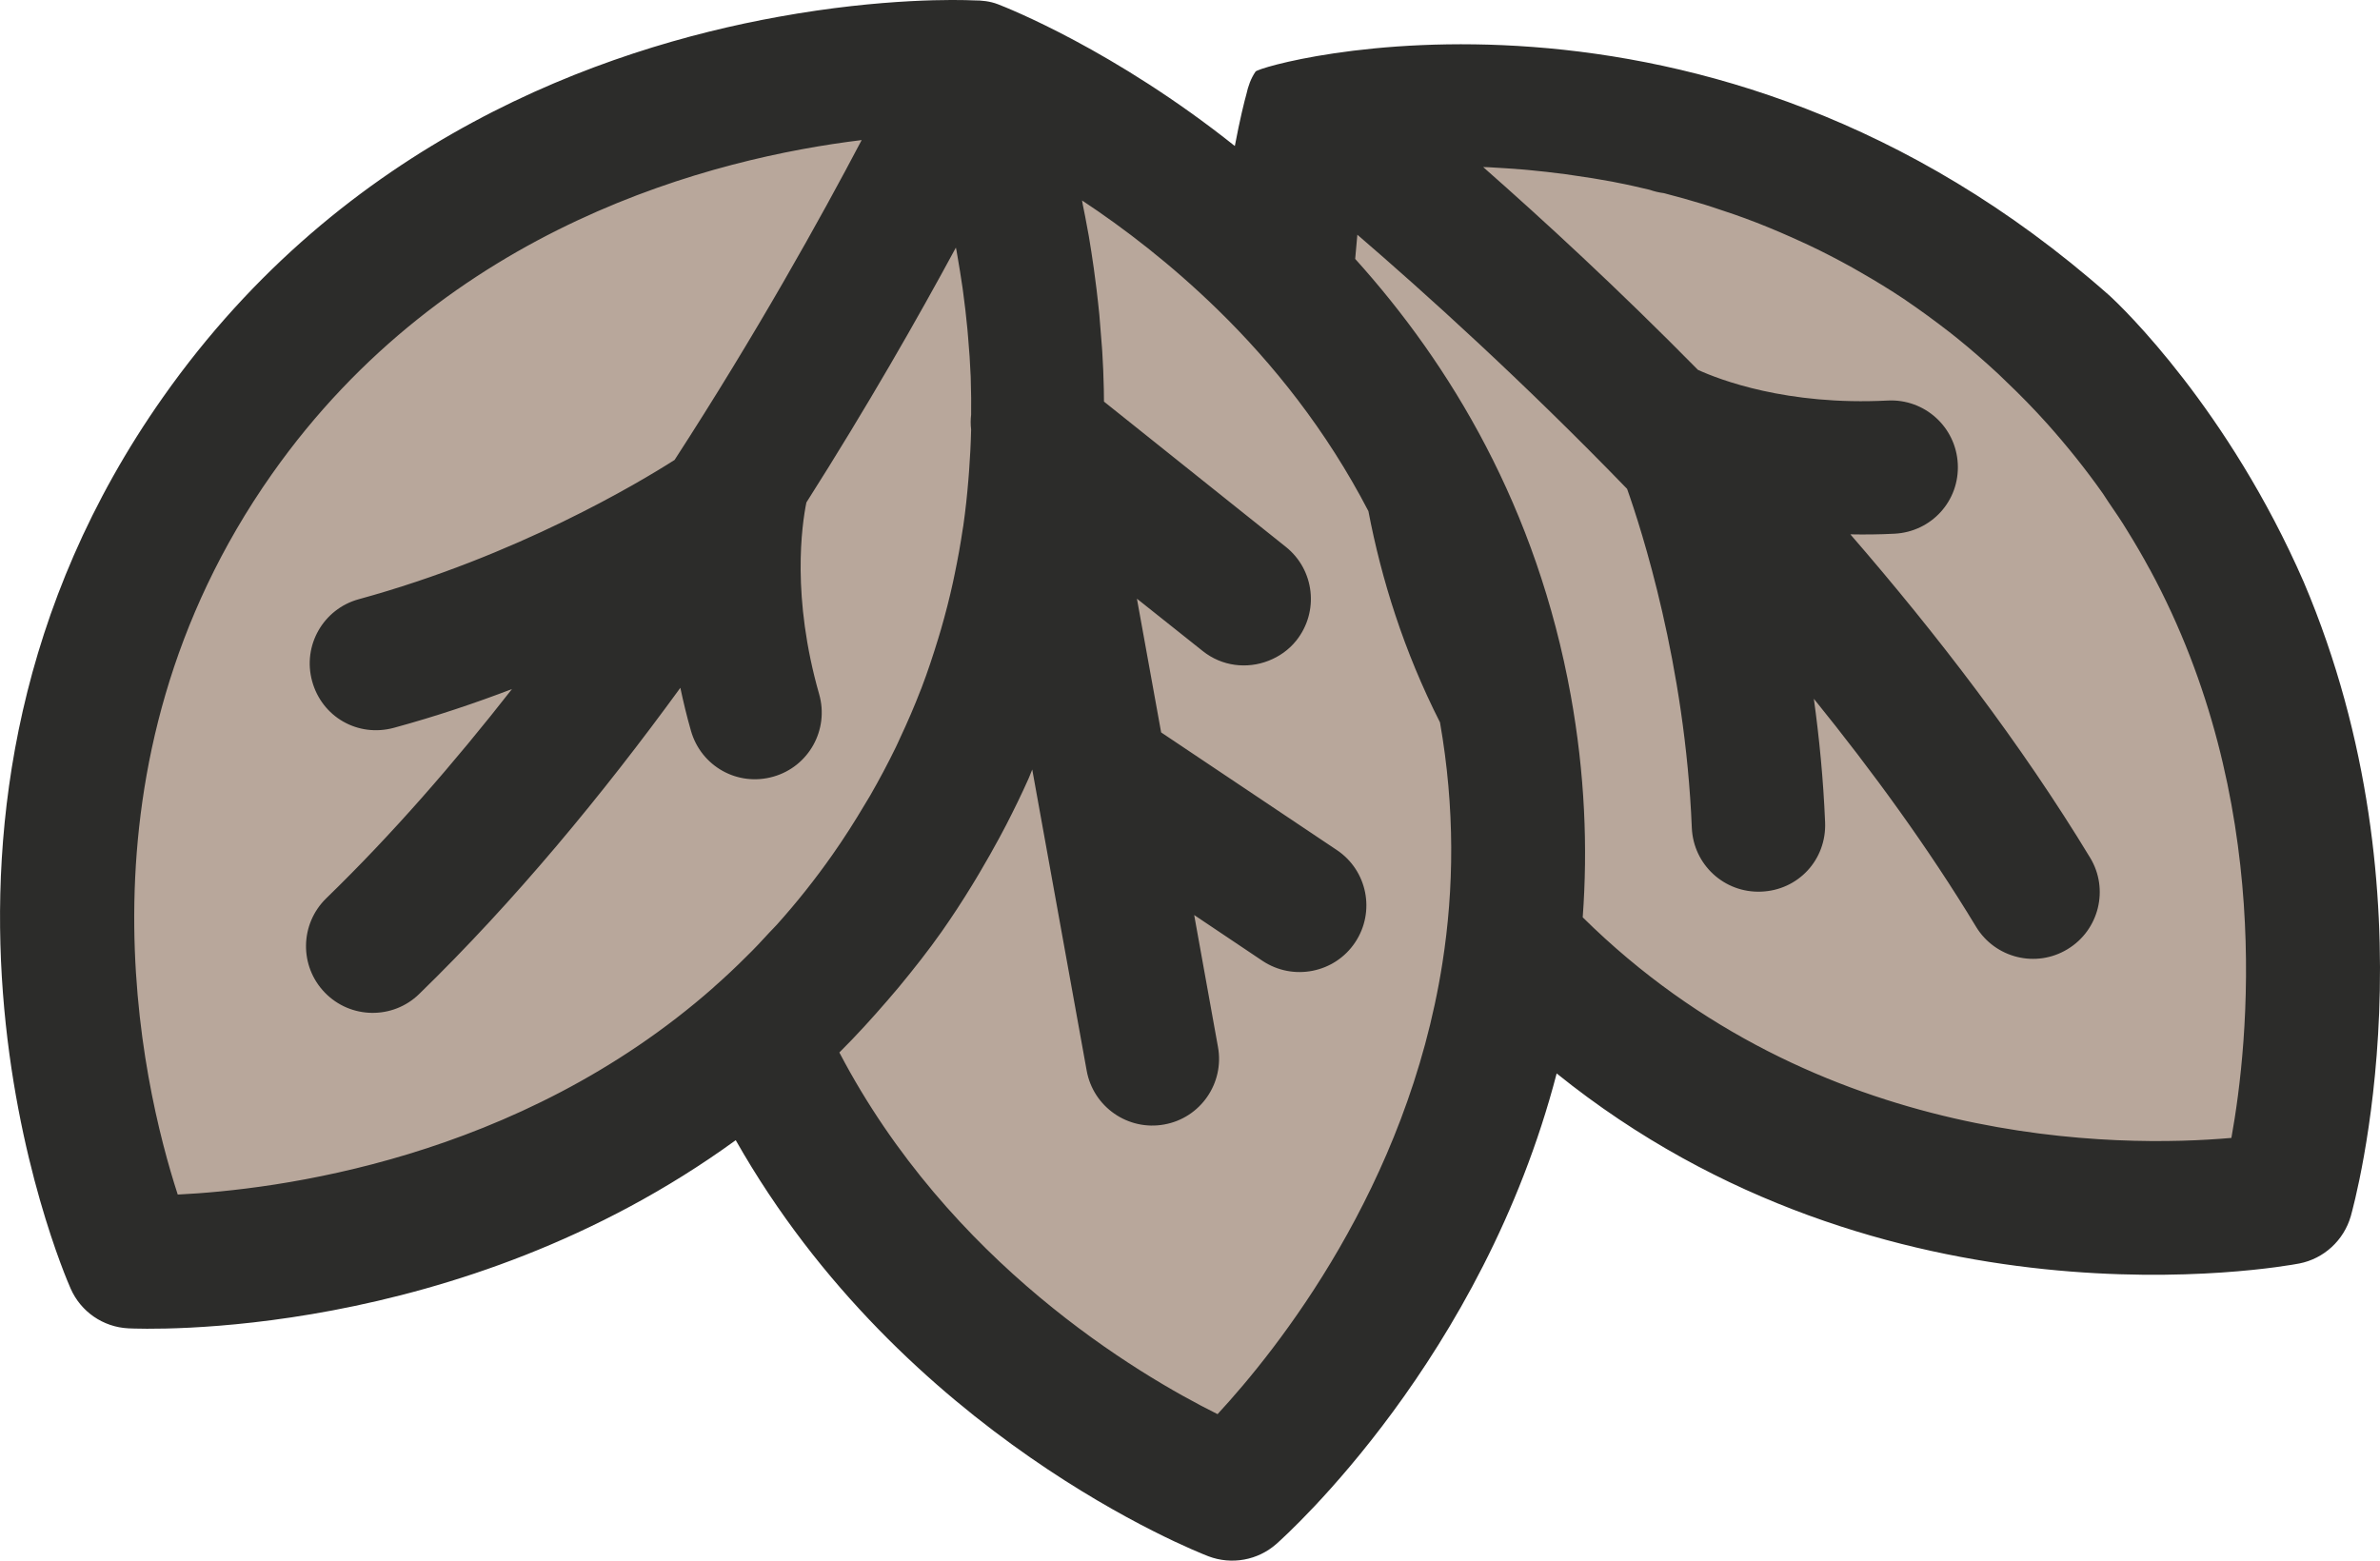 <svg version="1.1" id="图层_1" x="0px" y="0px" width="73.189px" height="48px" viewBox="0 0 73.189 48" enable-background="new 0 0 73.189 48" xml:space="preserve" xmlns="http://www.w3.org/2000/svg" xmlns:xlink="http://www.w3.org/1999/xlink" xmlns:xml="http://www.w3.org/XML/1998/namespace">
  <path fill="#B8A79B" d="M69.697,17.365C53.635-1.077,40.896,2.691,40.569,3.177c-0.13,0.195-0.206,0.41-0.257,0.629
	c-0.103,0.376-0.576,2.237-0.745,4.954c-4.3-4.494-9.063-6.375-9.392-6.501c-0.22-0.085-0.446-0.108-0.671-0.108
	c-0.412-0.018-2.51-0.072-5.426,0.456c-4.91,0.888-12.07,3.425-17.102,10.574C-1.23,24.835,4.177,37.427,4.413,37.958
	c0.279,0.638,0.899,1.063,1.6,1.101c0.396,0.019,9.147,0.39,16.881-5.229c4.664,8.229,12.762,11.418,13.132,11.561
	c0.646,0.25,1.374,0.115,1.891-0.342c0.357-0.318,7.284-6.567,8.418-16.458c9.493,10.196,22.671,7.819,23.234,7.71
	c0.686-0.133,1.241-0.638,1.432-1.312C71.109,34.607,73.436,26.161,69.697,17.365z" class="color c1"/>
  <path fill="#2C2C2A" d="M70.845,17.904c-2.313-5.308-5.583-8.463-5.996-8.831C52.463-1.877,38.765,1.972,38.61,2.202
	c-0.146,0.214-0.229,0.453-0.282,0.697c-0.055,0.194-0.198,0.759-0.355,1.592c-3.704-2.951-7.003-4.252-7.287-4.361
	c-0.242-0.093-0.493-0.119-0.743-0.118c-0.456-0.021-2.778-0.08-6.004,0.505c-5.435,0.98-13.357,3.789-18.926,11.7
	c-9.082,12.899-3.099,26.832-2.84,27.418c0.312,0.709,0.996,1.182,1.771,1.221c0.438,0.021,10.124,0.431,18.681-5.787
	c5.163,9.105,14.125,12.64,14.536,12.798c0.715,0.272,1.521,0.123,2.09-0.38c0.349-0.31,6.338-5.71,8.619-14.471
	c10.103,8.148,22.266,5.953,22.835,5.846c0.756-0.147,1.37-0.711,1.585-1.454C72.408,36.984,74.982,27.639,70.845,17.904z
	 M23.891,28.439c-0.071,0.08-0.15,0.154-0.223,0.234c-0.234,0.256-0.472,0.512-0.722,0.754c-0.323,0.324-0.657,0.637-0.999,0.937
	h-0.001c0,0-0.001,0.002,0,0.004c-6.037,5.321-13.499,6.229-16.48,6.373C4.363,33.346,2.046,23.554,8.363,14.58
	c5.389-7.65,13.596-9.718,18.135-10.272c-1.264,2.405-3.244,5.966-5.753,9.838c-1.09,0.696-4.849,2.952-9.711,4.284
	c-1.093,0.299-1.736,1.425-1.436,2.519c0.298,1.096,1.402,1.74,2.52,1.435c1.292-0.352,2.503-0.761,3.626-1.19
	c-1.777,2.272-3.69,4.474-5.711,6.435c-0.813,0.793-0.832,2.09-0.042,2.902c0.788,0.813,2.09,0.832,2.9,0.041
	c2.938-2.857,5.642-6.135,8.031-9.417c0.092,0.43,0.195,0.867,0.326,1.322c0.31,1.09,1.433,1.726,2.535,1.41
	c1.088-0.309,1.719-1.444,1.408-2.534c-0.854-2.994-0.534-5.203-0.393-5.898c1.876-2.953,3.435-5.687,4.597-7.839
	c0.006,0.032,0.015,0.062,0.02,0.092c0.008,0.048,0.017,0.092,0.023,0.136c0.058,0.323,0.11,0.66,0.162,1.008
	c0.007,0.047,0.013,0.091,0.019,0.141c0.05,0.365,0.094,0.743,0.131,1.135c0.008,0.08,0.015,0.157,0.02,0.235
	c0.036,0.4,0.063,0.806,0.081,1.225c0.002,0.05,0.002,0.097,0.003,0.141c0.013,0.336,0.013,0.685,0.01,1.03
	c-0.018,0.146-0.018,0.298,0,0.452c-0.009,0.415-0.031,0.846-0.063,1.276c-0.006,0.09-0.014,0.179-0.021,0.268
	c-0.038,0.468-0.088,0.935-0.156,1.413c-0.006,0.036-0.012,0.072-0.019,0.113c-0.067,0.456-0.151,0.918-0.248,1.383
	c-0.017,0.081-0.031,0.16-0.051,0.244c-0.104,0.48-0.229,0.964-0.369,1.451c-0.029,0.096-0.059,0.192-0.086,0.286
	c-0.153,0.501-0.32,1.01-0.514,1.518c-0.008,0.02-0.016,0.04-0.025,0.061c-0.19,0.494-0.404,0.989-0.638,1.487
	c-0.041,0.087-0.079,0.18-0.125,0.271c-0.241,0.495-0.504,0.99-0.791,1.49c-0.055,0.092-0.111,0.188-0.167,0.277
	c-0.308,0.519-0.633,1.031-0.993,1.543C25.071,27.042,24.501,27.759,23.891,28.439z M44.357,29.619
	c-1.079,6.898-5.095,11.908-6.915,13.876c-2.476-1.231-8.246-4.66-11.63-11.123c0.004-0.006,0.008-0.011,0.012-0.013
	c0.511-0.508,0.993-1.039,1.462-1.582c0.119-0.137,0.234-0.272,0.349-0.409c0.46-0.558,0.908-1.123,1.323-1.713
	c0.331-0.472,0.637-0.941,0.926-1.414c0.088-0.14,0.168-0.279,0.251-0.418c0.21-0.353,0.407-0.705,0.598-1.056
	c0.073-0.135,0.146-0.271,0.216-0.408c0.24-0.467,0.469-0.936,0.677-1.403c0.02-0.041,0.035-0.086,0.052-0.127
	c0.024-0.055,0.045-0.105,0.065-0.161l1.675,9.266c0.203,1.113,1.271,1.855,2.384,1.652c1.115-0.199,1.855-1.27,1.653-2.383
	l-0.732-4.059l2.102,1.41c0.944,0.627,2.22,0.372,2.846-0.566c0.631-0.943,0.379-2.215-0.563-2.844l-5.401-3.617l-0.745-4.113
	l2.021,1.608c0.595,0.477,1.367,0.559,2.026,0.301c0.324-0.127,0.622-0.33,0.854-0.621c0.708-0.888,0.563-2.177-0.323-2.883
	l-1.718-1.372l-3.873-3.095c-0.001-0.025-0.001-0.047-0.001-0.067c-0.002-0.107-0.002-0.216-0.004-0.319
	c-0.009-0.393-0.023-0.778-0.048-1.155c-0.004-0.093-0.015-0.183-0.021-0.274c-0.021-0.293-0.044-0.582-0.069-0.863
	c-0.013-0.121-0.024-0.241-0.038-0.36c-0.029-0.273-0.062-0.539-0.098-0.802c-0.012-0.088-0.021-0.179-0.035-0.266
	c-0.046-0.334-0.099-0.659-0.151-0.977c-0.018-0.092-0.033-0.18-0.05-0.268c-0.042-0.235-0.085-0.459-0.132-0.682
	c-0.009-0.051-0.018-0.104-0.028-0.154c1.284,0.848,2.742,1.964,4.178,3.365c1.686,1.646,3.333,3.695,4.629,6.192
	c0.4,2.094,1.089,4.304,2.201,6.496C44.746,24.863,44.714,27.345,44.357,29.619z M68.619,34.999
	c-3.397,0.3-12.733,0.347-19.948-6.785c0.158-2.137,0.067-4.417-0.367-6.824c-1.044-5.773-3.693-10.171-6.63-13.427
	c0.021-0.256,0.043-0.508,0.067-0.744c2.06,1.772,5.085,4.501,8.295,7.817c0.432,1.219,1.786,5.389,1.99,10.423
	c0.048,1.135,0.999,2.012,2.133,1.965c1.134-0.043,2.011-0.975,1.966-2.129c-0.055-1.34-0.182-2.614-0.346-3.803
	c1.813,2.241,3.529,4.6,4.988,7.012c0.587,0.967,1.848,1.279,2.815,0.689c0.969-0.586,1.279-1.851,0.692-2.814
	c-2.124-3.504-4.712-6.875-7.372-9.944c0.438,0.008,0.887,0.005,1.361-0.02c1.131-0.059,2.002-1.008,1.942-2.151
	c-0.058-1.133-1.021-2.002-2.153-1.945c-3.109,0.161-5.188-0.647-5.837-0.943c-2.454-2.492-4.77-4.623-6.604-6.237
	c0.033,0.003,0.063,0,0.095,0.001c0.048,0.002,0.093,0.004,0.136,0.007c0.329,0.018,0.671,0.041,1.02,0.069
	c0.048,0.006,0.094,0.008,0.144,0.013c0.365,0.034,0.745,0.077,1.137,0.129c0.078,0.011,0.154,0.021,0.233,0.034
	c0.396,0.055,0.798,0.119,1.21,0.196c0.047,0.01,0.093,0.02,0.136,0.028c0.333,0.063,0.671,0.141,1.01,0.222
	c0.139,0.049,0.285,0.083,0.438,0.103c0.403,0.104,0.818,0.22,1.232,0.346c0.084,0.024,0.17,0.055,0.256,0.082
	c0.443,0.144,0.89,0.296,1.34,0.471c0.037,0.013,0.068,0.028,0.107,0.042c0.428,0.169,0.859,0.355,1.292,0.554
	c0.075,0.034,0.147,0.065,0.226,0.104c0.444,0.209,0.89,0.441,1.332,0.686c0.086,0.05,0.172,0.098,0.26,0.149
	c0.454,0.259,0.91,0.538,1.362,0.839c0.017,0.014,0.037,0.026,0.054,0.039c0.438,0.298,0.873,0.617,1.307,0.953
	c0.075,0.063,0.156,0.121,0.234,0.185c0.431,0.348,0.854,0.717,1.275,1.106c0.077,0.074,0.156,0.151,0.234,0.226
	c0.434,0.412,0.861,0.848,1.279,1.314c0.61,0.684,1.184,1.4,1.71,2.146c0.062,0.089,0.114,0.181,0.177,0.27
	c0.196,0.287,0.395,0.575,0.574,0.874c0.24,0.388,0.471,0.78,0.687,1.183l0.001,0.001c0,0,0,0.001,0.002,0
	C69.941,24.586,69.15,32.063,68.619,34.999z" class="color c2"/>
</svg>